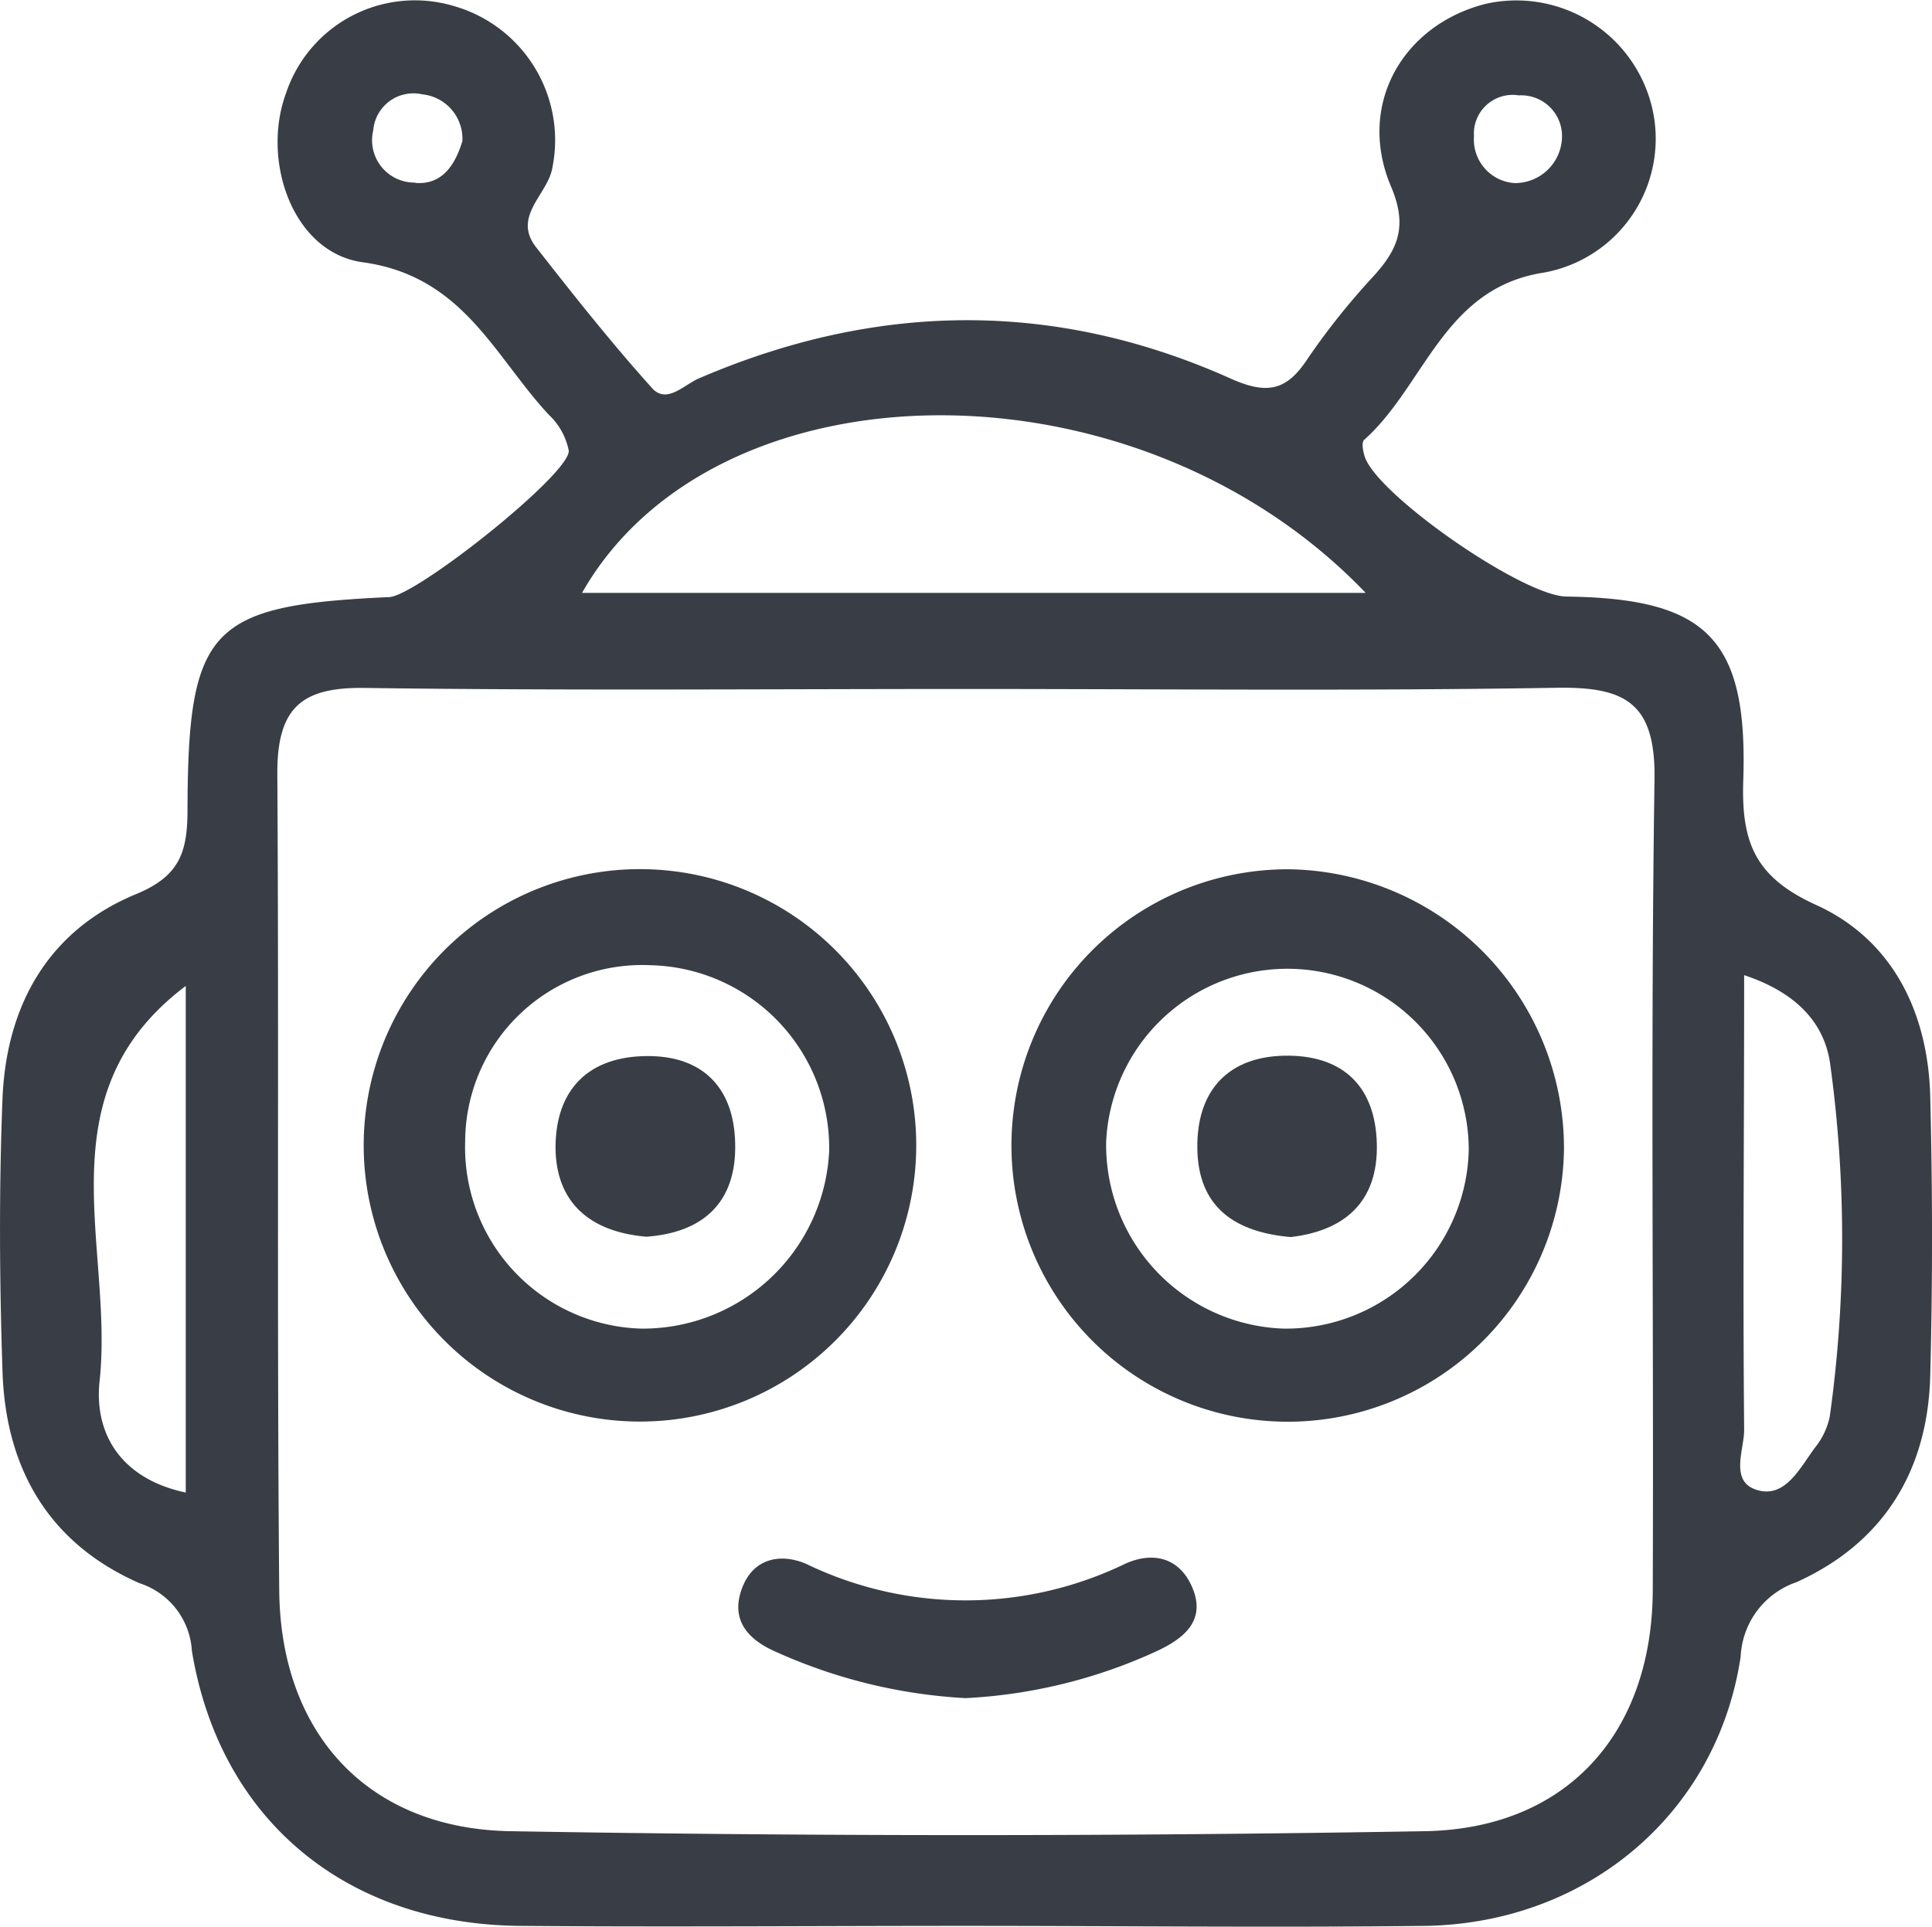 <svg xmlns="http://www.w3.org/2000/svg" viewBox="0 0 110.77 110.49"><defs><style>.cls-1{fill:#393E46;}</style></defs><g id="Capa_2" data-name="Capa 2"><g id="Capa_1-2" data-name="Capa 1"><path class="cls-1" d="M110.67,62.9c-.12-4.83-2.15-9-6.53-11-3.53-1.6-4.31-3.6-4.19-7.17.27-8.14-2.13-10.41-10.12-10.52-2.5,0-11-5.91-11.6-8.08-.09-.29-.18-.79,0-.92,3.43-3.08,4.51-8.55,10.06-9.54A7.8,7.8,0,0,0,94.7,6.08,8,8,0,0,0,85.14.23C80.42,1.45,77.8,6,79.73,10.64c1,2.32.44,3.64-1,5.22A40.91,40.91,0,0,0,75,20.53c-1.21,1.87-2.33,2.13-4.46,1.17-10.1-4.52-20.3-4.38-30.47,0-.85.36-1.84,1.49-2.68.56-2.33-2.59-4.5-5.33-6.65-8.08-1.38-1.76.63-3,.92-4.51A8,8,0,0,0,26,.34a7.79,7.79,0,0,0-9.6,5c-1.43,3.87.38,9.15,4.4,9.7,5.75.79,7.53,5.37,10.66,8.74a3.82,3.82,0,0,1,1.15,2.07c.06,1.34-8.71,8.31-10.29,8.39-10.26.47-11.54,1.72-11.57,12.18,0,2.41-.42,3.81-2.94,4.85C2.76,53.35.34,57.68.14,63.07c-.2,5.15-.17,10.32,0,15.47C.29,84.13,2.74,88.48,8,90.79a4.34,4.34,0,0,1,3,3.87c1.6,9.72,8.87,15.7,18.82,15.78,8.49.07,17,0,25.46,0,8.82,0,17.65.1,26.46,0C91,110.28,98.45,104,99.8,95a4.74,4.74,0,0,1,3.2-4.27c5-2.26,7.53-6.4,7.67-11.85S110.8,68.22,110.67,62.9ZM87.08,5.47A2.34,2.34,0,0,1,89.55,8a2.7,2.7,0,0,1-2.7,2.5,2.5,2.5,0,0,1-2.34-2.68A2.22,2.22,0,0,1,87.08,5.47Zm-63.27,5a2.43,2.43,0,0,1-2.41-3,2.31,2.31,0,0,1,2.81-2.06,2.56,2.56,0,0,1,2.3,2.68C26.09,9.48,25.34,10.61,23.81,10.49ZM10.65,85.59C7,84.82,5.38,82.28,5.71,79.2c.83-7.7-3.34-16.42,4.94-22.66ZM78.3,34H33.37C41,20.59,65.15,20.25,78.3,34ZM94.76,91.11c0,8.22-4.88,13.77-13.09,13.9q-26.19.45-52.39,0c-8.18-.13-13.2-5.6-13.27-13.81C15.87,75.58,16,60,15.9,44.32c0-3.74,1.4-4.92,5-4.87,11.48.16,23,.06,34.44.06,11.31,0,22.63.12,33.93-.07,3.94-.06,5.66.88,5.59,5.28C94.63,60.18,94.82,75.65,94.76,91.11Zm10.15-9.89a4.18,4.18,0,0,1-.83,1.77c-.87,1.16-1.7,2.93-3.32,2.46S100,83.15,100,82c-.08-8.53,0-17.06,0-26.08,3,1,4.6,2.74,4.93,5.08A73.52,73.52,0,0,1,104.91,81.22Z"/><path class="cls-1" d="M55.36,97.38a30.38,30.38,0,0,1-11.08-2.75c-1.5-.71-2.39-1.83-1.73-3.57s2.25-2,3.69-1.37a21,21,0,0,0,18.24,0c1.44-.67,3-.5,3.81,1.19.94,2-.36,3.06-2,3.82A29.77,29.77,0,0,1,55.36,97.38Z"/><path class="cls-1" d="M74,49.85a15.84,15.84,0,1,0,15.67,16A16,16,0,0,0,74,49.85Zm-.39,26.34A10.54,10.54,0,0,1,63.42,65.5a10.4,10.4,0,0,1,20.79.42A10.49,10.49,0,0,1,73.62,76.19Z"/><path class="cls-1" d="M37.24,49.85a15.84,15.84,0,1,0-.42,31.67,15.84,15.84,0,0,0,.42-31.67Zm-.46,26.34A10.4,10.4,0,0,1,26.67,65.46,10.15,10.15,0,0,1,37.29,55.35,10.49,10.49,0,0,1,47.54,66,10.7,10.7,0,0,1,36.78,76.19Z"/><path class="cls-1" d="M74,70.94c-3.54-.31-5.43-2-5.35-5.4.07-3.11,1.85-4.92,4.94-5,3.3-.08,5.27,1.66,5.35,5.06S77,70.59,74,70.94Z"/><path class="cls-1" d="M37.06,70.92c-3.29-.28-5.18-2-5.21-5.09,0-3.36,1.9-5.27,5.3-5.27,3.22,0,4.94,1.9,5,5C42.24,69,40.26,70.69,37.06,70.92Z"/></g></g></svg>